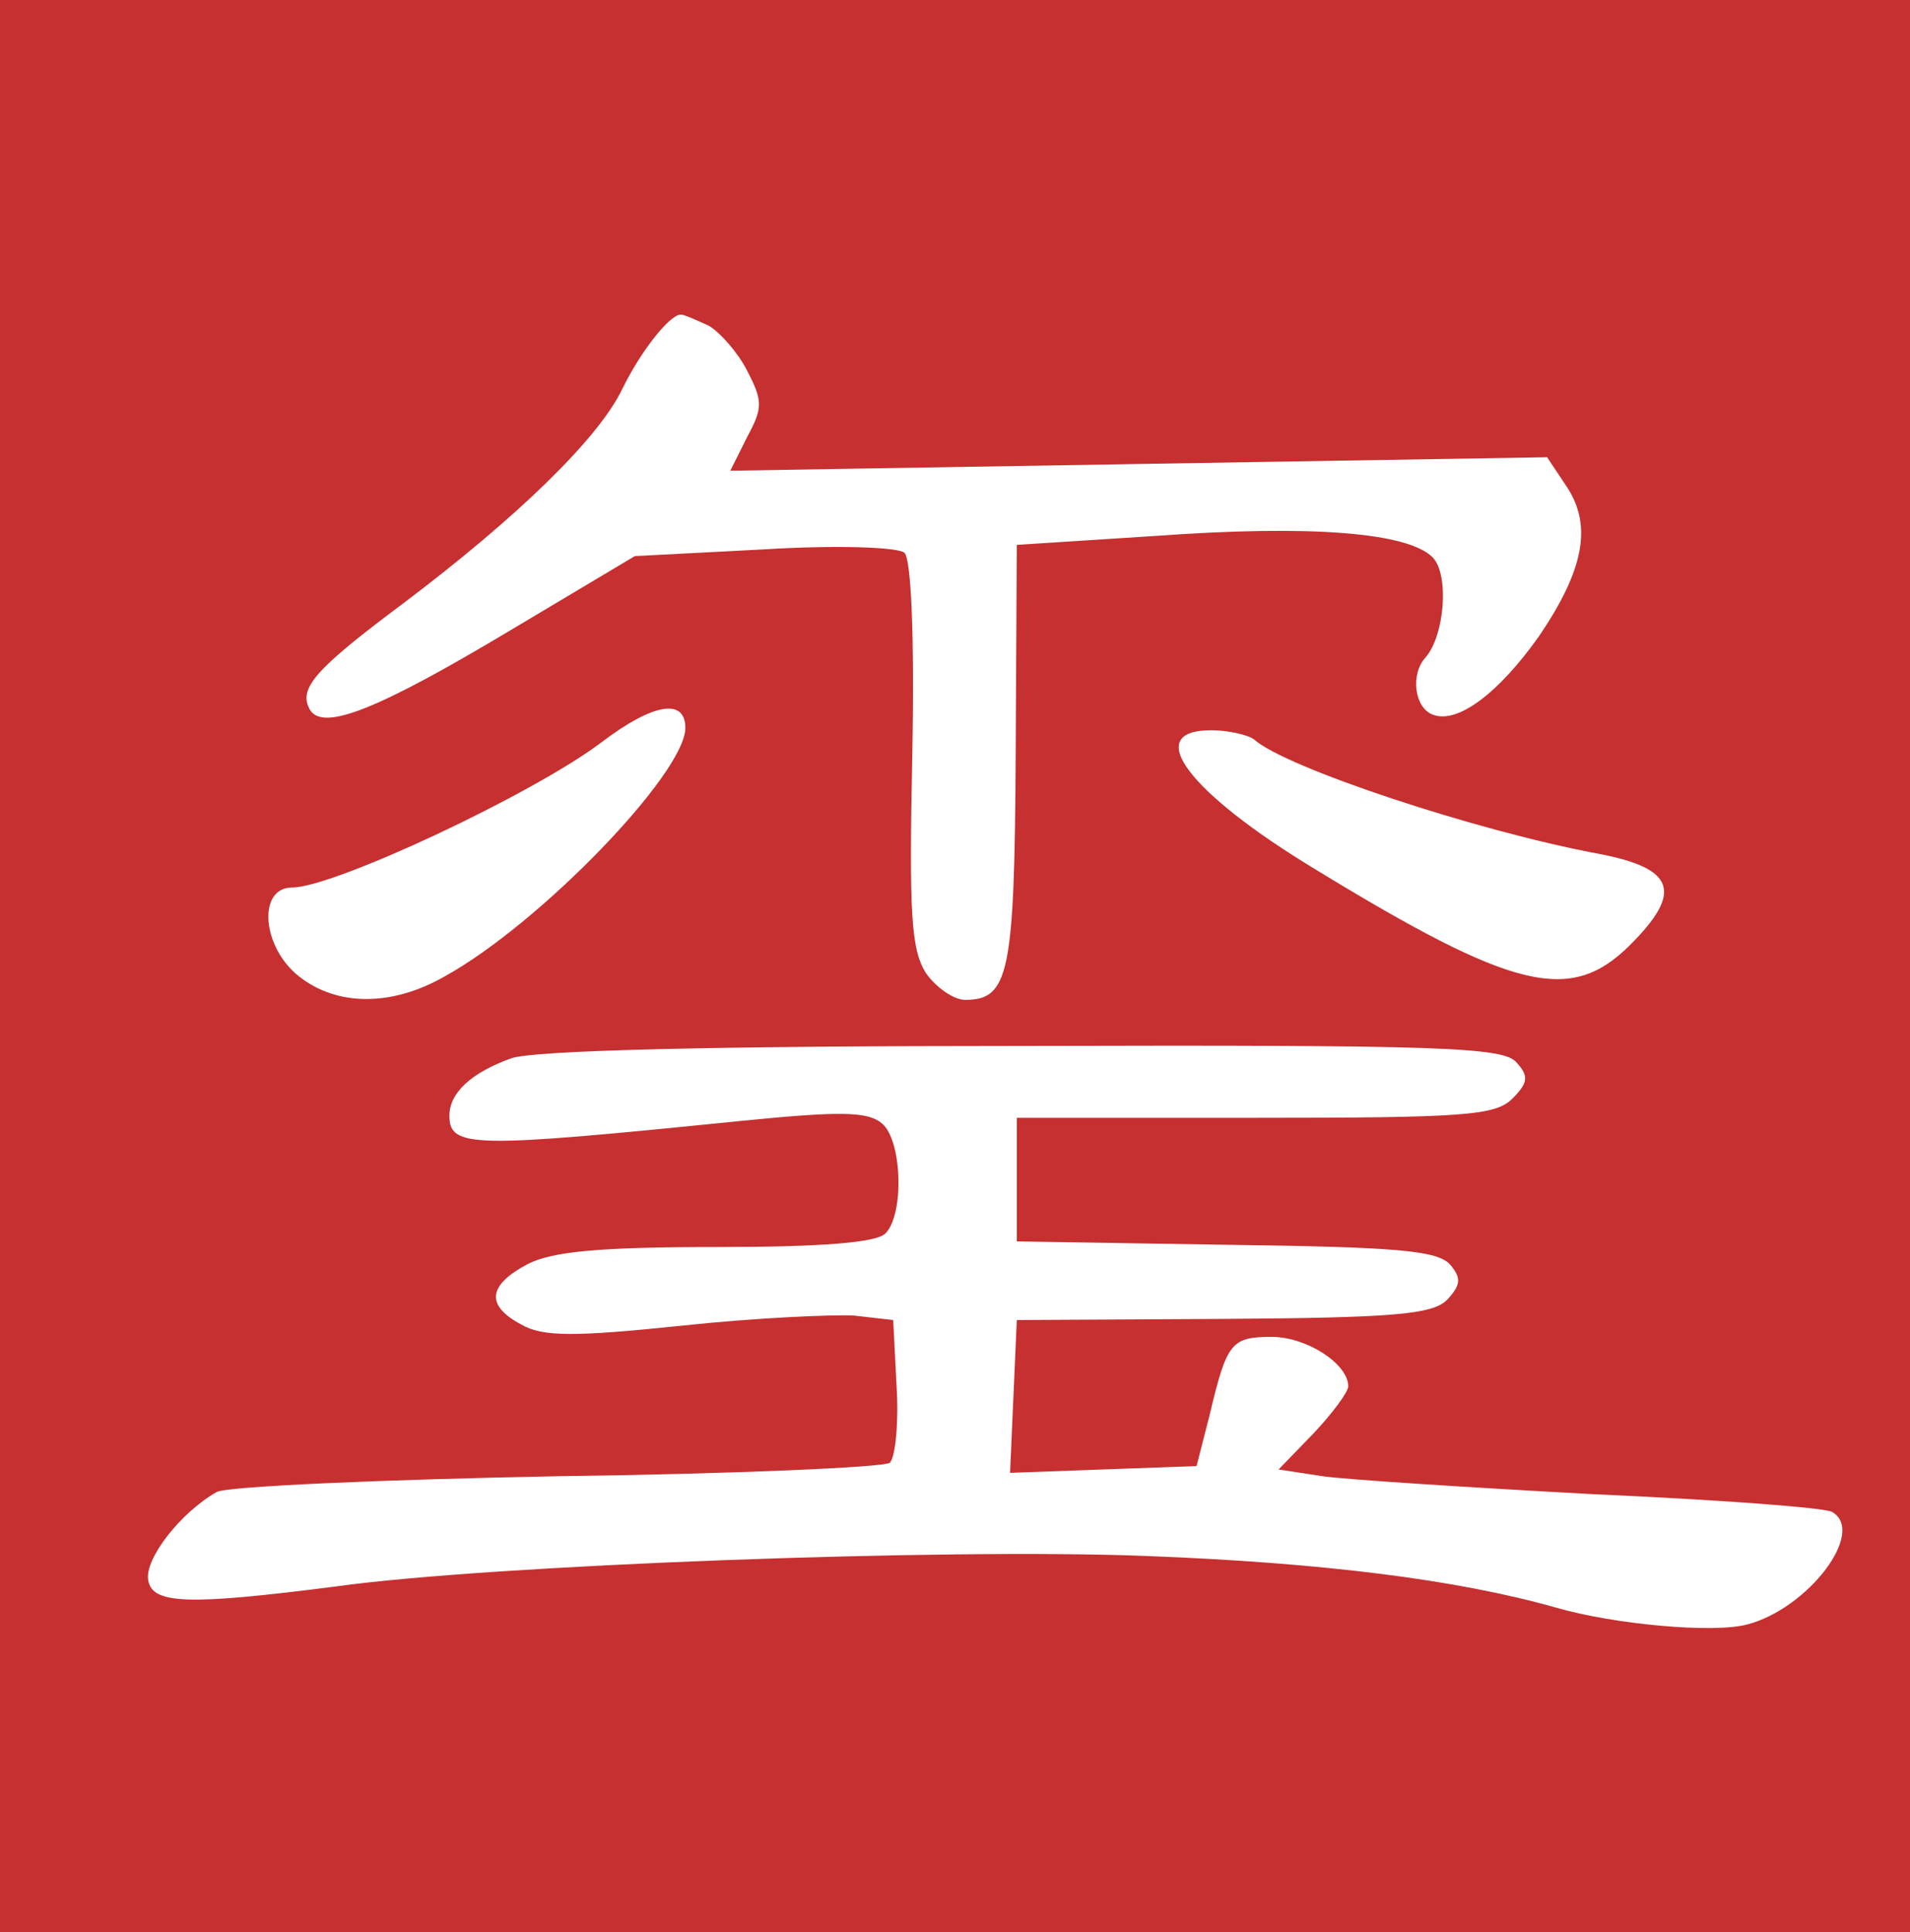 <?xml version="1.0" encoding="utf-8"?>
<svg viewBox="0 0 170 172" width="170" height="172" xmlns="http://www.w3.org/2000/svg">
  <rect x="0" y="0" width="170" height="172" fill="#333333" stroke="none"/>
  <g transform="matrix(0.1, 0, 0, -0.1, 0, 172)" fill="#000000" stroke="none">
    <rect x="56.297" y="-1561.942" width="1602.631" height="1462.271" transform="matrix(1, 0, 0, -1, 0, 0)" style="fill: rgb(255, 255, 255);"/>
    <path d="M0 860 l0 -860 850 0 850 0 0 860 0 860 -850 0 -850 0 0 -860z m631 570 c10 -6 26 -24 34 -40 14 -27 14 -33 0 -59 l-15 -30 364 6 363 6 18 -27 c22 -34 15 -73 -25 -132 -36 -51 -73 -79 -95 -70 -16 6 -20 36 -6 51 17 20 21 74 6 89 -22 22 -108 29 -246 19 l-124 -8 -1 -187 c-1 -195 -6 -218 -45 -218 -10 0 -26 11 -35 24 -13 21 -15 52 -12 195 2 105 -1 173 -7 179 -6 5 -60 7 -125 3 l-115 -6 -114 -68 c-114 -68 -163 -88 -175 -69 -11 19 4 36 83 95 102 77 174 147 195 191 16 33 42 66 52 66 3 0 14 -5 25 -10z m-21 -358 c0 -40 -129 -174 -214 -221 -47 -27 -96 -27 -130 0 -33 26 -37 79 -6 79 37 0 214 83 275 129 46 35 75 40 75 13z m506 -10 c27 -25 199 -82 307 -102 68 -13 75 -34 28 -81 -53 -53 -103 -41 -280 67 -114 69 -155 124 -93 124 15 0 32 -4 38 -8z m234 -288 c11 -12 10 -18 -4 -32 -15 -15 -43 -17 -229 -17 l-212 0 0 -55 0 -55 186 -3 c153 -2 189 -5 200 -18 10 -12 9 -18 -3 -31 -13 -13 -47 -16 -200 -17 l-183 -1 -3 -68 -3 -68 83 3 83 3 12 47 c15 63 19 68 55 68 31 0 68 -24 68 -44 0 -5 -14 -24 -31 -42 l-31 -32 39 -6 c21 -3 130 -10 241 -16 112 -5 208 -12 213 -16 30 -18 -22 -86 -76 -100 -30 -8 -118 0 -170 15 -88 25 -208 40 -365 46 -179 7 -583 -8 -720 -27 -132 -17 -164 -16 -168 5 -4 19 29 61 61 79 10 5 146 11 304 14 158 2 291 8 295 12 5 5 8 36 6 68 l-3 59 -35 4 c-19 1 -88 -2 -153 -9 -96 -10 -124 -10 -143 1 -32 17 -30 35 6 54 22 11 63 15 168 15 94 0 142 4 150 12 17 17 15 83 -3 98 -13 11 -38 11 -128 2 -237 -24 -257 -24 -257 5 0 20 19 38 55 51 20 7 178 11 456 11 374 1 428 -1 439 -15z" style="fill: rgb(198, 48, 48);"/>
  </g>
</svg>